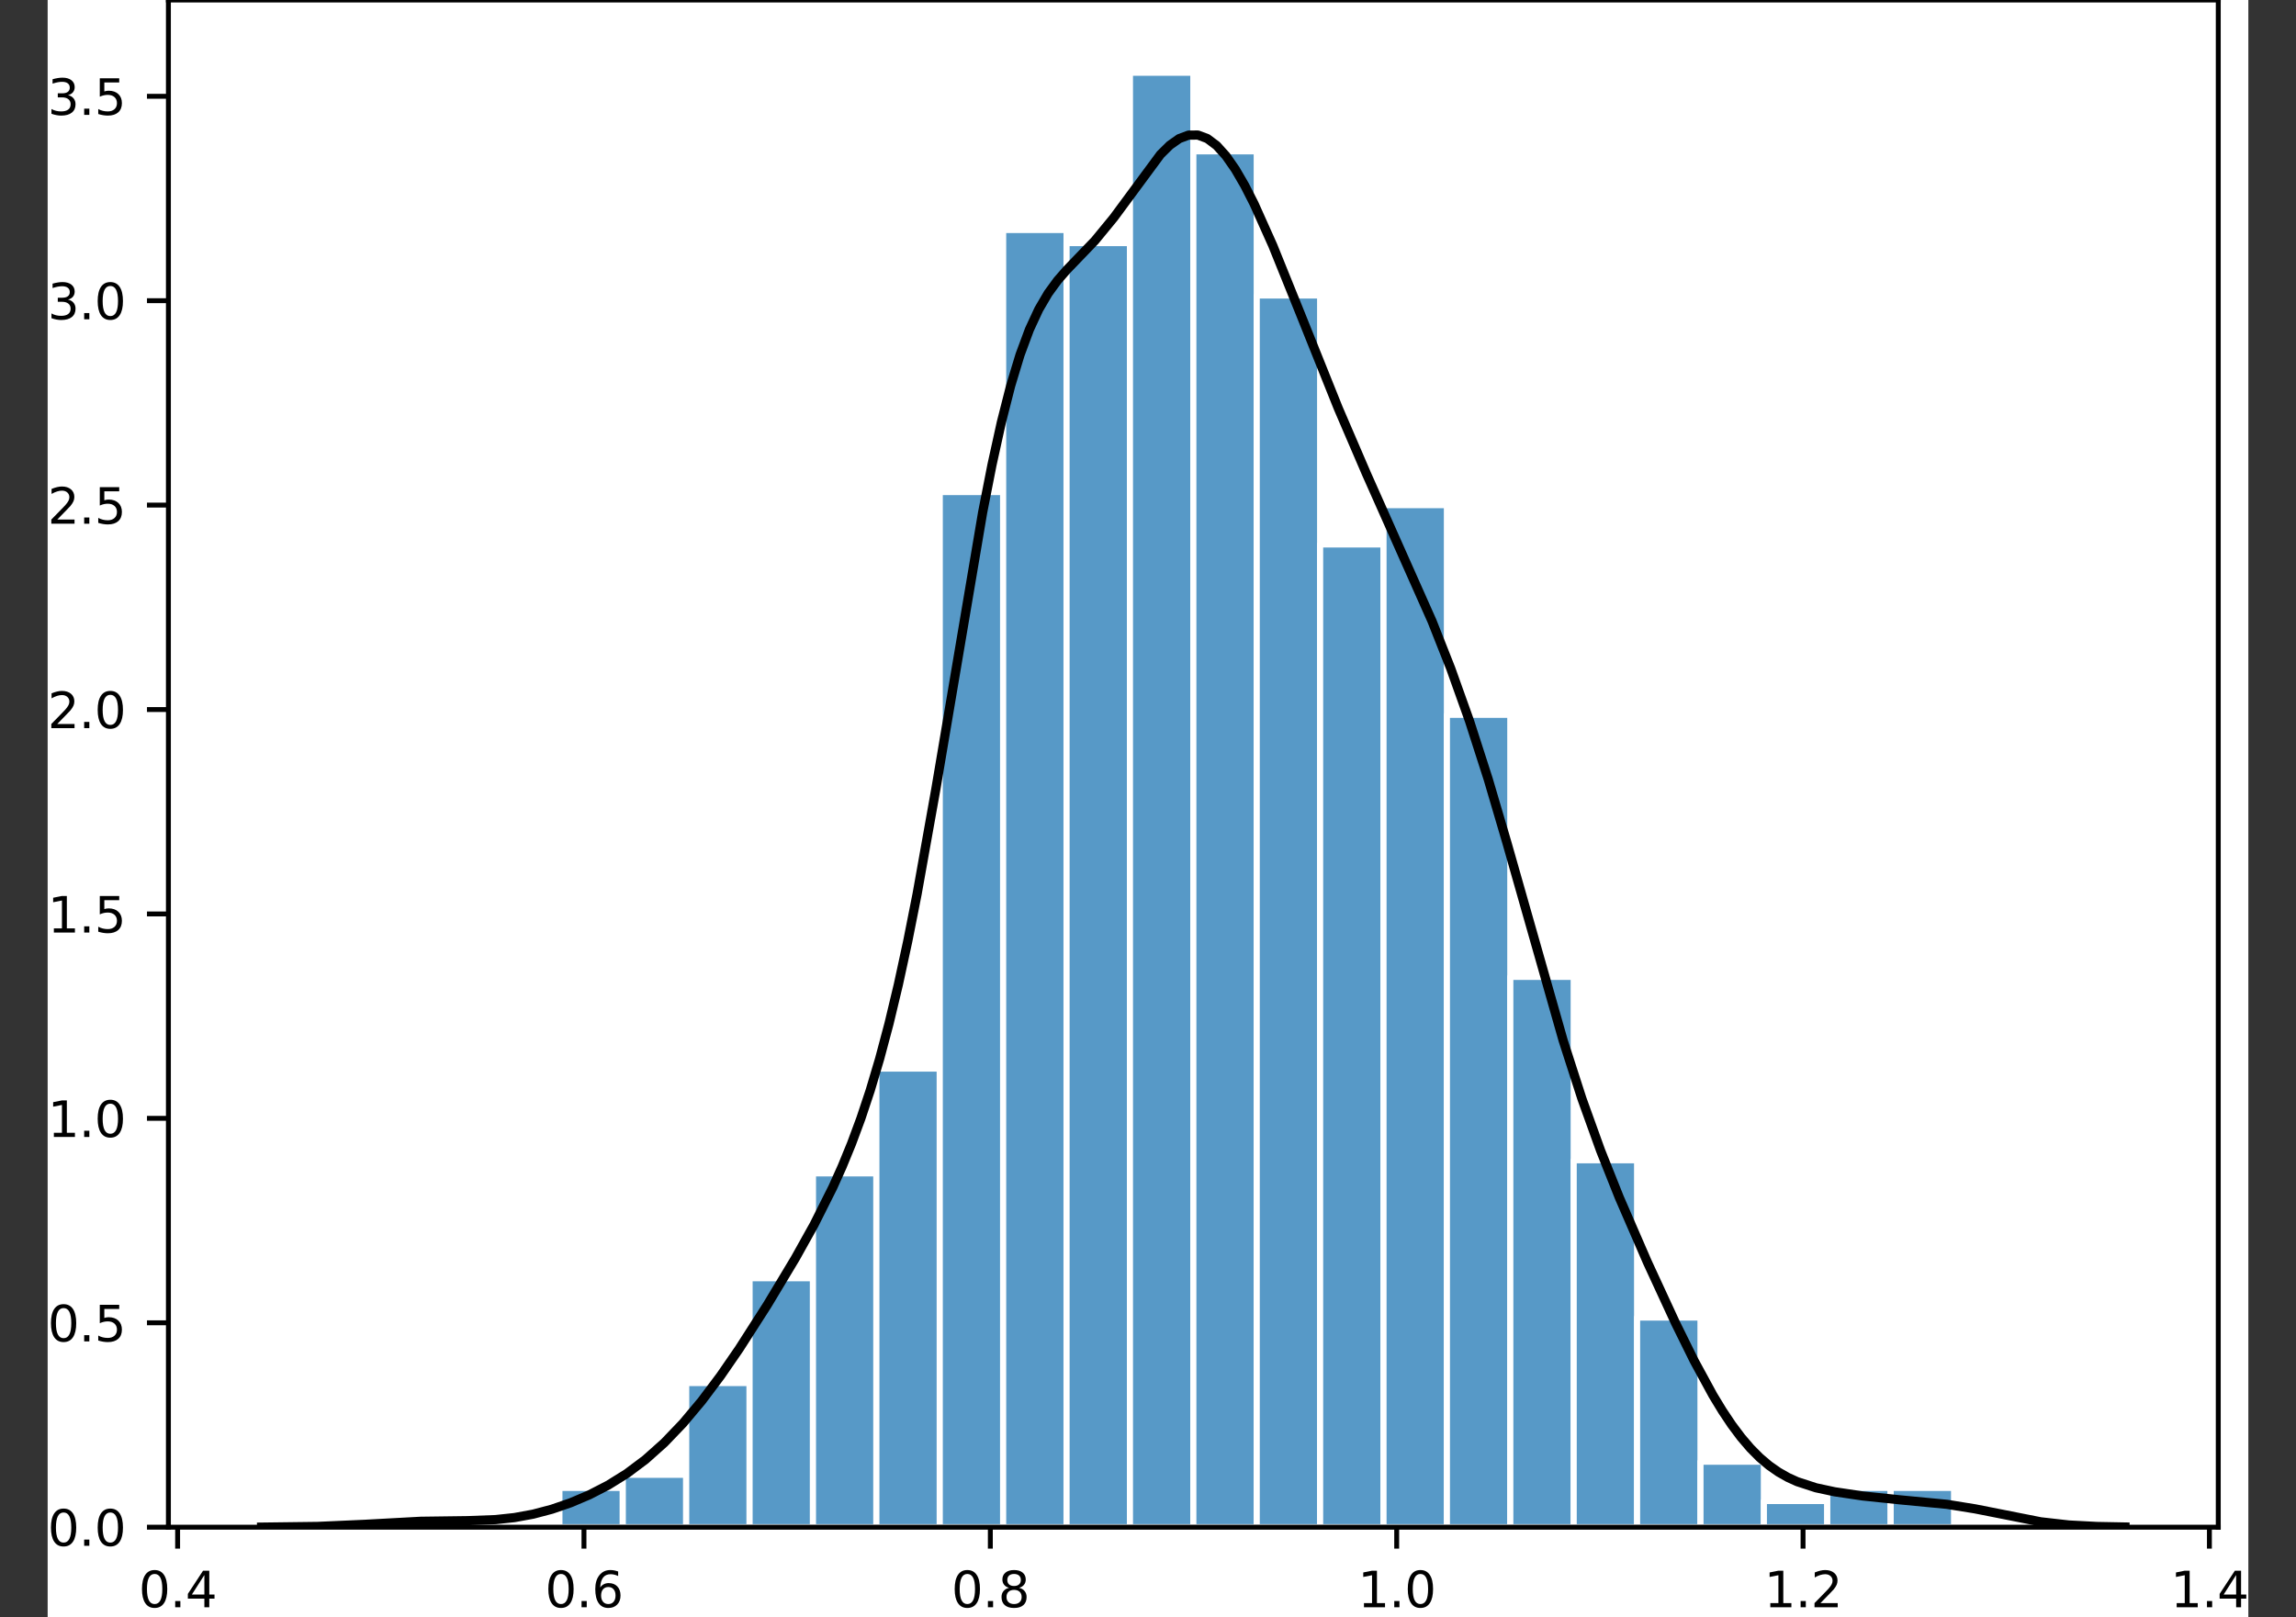 <?xml version="1.0" encoding="UTF-8" standalone="no"?>
<svg
   width="500"
   height="352.297"
   viewBox="0 0 375 264.223"
   version="1.1"
   id="svg1552"
   sodipodi:docname="gb73c.svg"
   inkscape:version="1.1.2 (0a00cf5339, 2022-02-04)"
   xmlns:inkscape="http://www.inkscape.org/namespaces/inkscape"
   xmlns:sodipodi="http://sodipodi.sourceforge.net/DTD/sodipodi-0.dtd"
   xmlns:xlink="http://www.w3.org/1999/xlink"
   xmlns="http://www.w3.org/2000/svg"
   xmlns:svg="http://www.w3.org/2000/svg"
   xmlns:rdf="http://www.w3.org/1999/02/22-rdf-syntax-ns#"
   xmlns:cc="http://creativecommons.org/ns#"
   xmlns:dc="http://purl.org/dc/elements/1.1/">
  <rect x="0" y="0" width="375" height="264.223" fill="#333333" stroke="none"/>
  <sodipodi:namedview
     id="namedview1554"
     pagecolor="#ffffff"
     bordercolor="#666666"
     borderopacity="1.0"
     inkscape:pageshadow="2"
     inkscape:pageopacity="0.0"
     inkscape:pagecheckerboard="0"
     inkscape:document-units="pt"
     showgrid="false"
     units="px"
     width="500px"
     inkscape:zoom="1.0839905"
     inkscape:cx="239.39323"
     inkscape:cy="175.73954"
     inkscape:window-width="1920"
     inkscape:window-height="995"
     inkscape:window-x="0"
     inkscape:window-y="0"
     inkscape:window-maximized="1"
     inkscape:current-layer="svg1552" />
  <defs
     id="defs1209">
    <style
       type="text/css"
       id="style1207">*{stroke-linejoin: round; stroke-linecap: butt}</style>
  </defs>
  <g
     id="figure_1"
     transform="translate(7.782)">
    <g
       id="patch_1">
      <path
         d="M 0,264.223 H 359.436 V 0 H 0 Z"
         style="fill:#ffffff"
         id="path1211" />
    </g>
    <g
       id="axes_1">
      <g
         id="patch_2">
        <path
           d="m 19.723,249.48 h 334.8 V 0 h -334.8 z"
           style="fill:#ffffff"
           id="path1214" />
      </g>
      <g
         id="patch_3">
        <path
           d="m 62.876,249.48 h 10.354 v -2.141 H 62.876 Z"
           clip-path="url(#pb8bc596741)"
           style="fill:#1f77b4;fill-opacity:0.75;stroke:#ffffff;stroke-linejoin:miter"
           id="path1217" />
      </g>
      <g
         id="patch_4">
        <path
           d="m 73.23,249.48 h 10.354 v 0 z"
           clip-path="url(#pb8bc596741)"
           style="fill:#1f77b4;fill-opacity:0.75;stroke:#ffffff;stroke-linejoin:miter"
           id="path1220" />
      </g>
      <g
         id="patch_5">
        <path
           d="m 83.584,249.48 h 10.354 v -6.422 H 83.584 Z"
           clip-path="url(#pb8bc596741)"
           style="fill:#1f77b4;fill-opacity:0.75;stroke:#ffffff;stroke-linejoin:miter"
           id="path1223" />
      </g>
      <g
         id="patch_6">
        <path
           d="m 93.938,249.48 h 10.354 v -8.562 H 93.938 Z"
           clip-path="url(#pb8bc596741)"
           style="fill:#1f77b4;fill-opacity:0.75;stroke:#ffffff;stroke-linejoin:miter"
           id="path1226" />
      </g>
      <g
         id="patch_7">
        <path
           d="m 104.292,249.48 h 10.354 v -23.546 h -10.354 z"
           clip-path="url(#pb8bc596741)"
           style="fill:#1f77b4;fill-opacity:0.75;stroke:#ffffff;stroke-linejoin:miter"
           id="path1229" />
      </g>
      <g
         id="patch_8">
        <path
           d="m 114.645,249.48 h 10.354 v -40.67 h -10.354 z"
           clip-path="url(#pb8bc596741)"
           style="fill:#1f77b4;fill-opacity:0.75;stroke:#ffffff;stroke-linejoin:miter"
           id="path1232" />
      </g>
      <g
         id="patch_9">
        <path
           d="m 124.999,249.48 h 10.354 v -57.795 h -10.354 z"
           clip-path="url(#pb8bc596741)"
           style="fill:#1f77b4;fill-opacity:0.75;stroke:#ffffff;stroke-linejoin:miter"
           id="path1235" />
      </g>
      <g
         id="patch_10">
        <path
           d="m 135.353,249.48 h 10.354 v -74.919 h -10.354 z"
           clip-path="url(#pb8bc596741)"
           style="fill:#1f77b4;fill-opacity:0.75;stroke:#ffffff;stroke-linejoin:miter"
           id="path1238" />
      </g>
      <g
         id="patch_11">
        <path
           d="m 145.707,249.48 h 10.354 V 80.377 h -10.354 z"
           clip-path="url(#pb8bc596741)"
           style="fill:#1f77b4;fill-opacity:0.75;stroke:#ffffff;stroke-linejoin:miter"
           id="path1241" />
      </g>
      <g
         id="patch_12">
        <path
           d="m 156.061,249.48 h 10.354 V 37.566 h -10.354 z"
           clip-path="url(#pb8bc596741)"
           style="fill:#1f77b4;fill-opacity:0.75;stroke:#ffffff;stroke-linejoin:miter"
           id="path1244" />
      </g>
      <g
         id="patch_13">
        <path
           d="m 166.415,249.48 h 10.354 V 39.707 h -10.354 z"
           clip-path="url(#pb8bc596741)"
           style="fill:#1f77b4;fill-opacity:0.75;stroke:#ffffff;stroke-linejoin:miter"
           id="path1247" />
      </g>
      <g
         id="patch_14">
        <path
           d="M 176.769,249.48 H 187.123 V 11.88 h -10.354 z"
           clip-path="url(#pb8bc596741)"
           style="fill:#1f77b4;fill-opacity:0.75;stroke:#ffffff;stroke-linejoin:miter"
           id="path1250" />
      </g>
      <g
         id="patch_15">
        <path
           d="m 187.123,249.48 h 10.354 V 24.723 H 187.123 Z"
           clip-path="url(#pb8bc596741)"
           style="fill:#1f77b4;fill-opacity:0.75;stroke:#ffffff;stroke-linejoin:miter"
           id="path1253" />
      </g>
      <g
         id="patch_16">
        <path
           d="m 197.476,249.48 h 10.354 V 48.269 h -10.354 z"
           clip-path="url(#pb8bc596741)"
           style="fill:#1f77b4;fill-opacity:0.75;stroke:#ffffff;stroke-linejoin:miter"
           id="path1256" />
      </g>
      <g
         id="patch_17">
        <path
           d="m 207.83,249.48 h 10.354 V 88.939 h -10.354 z"
           clip-path="url(#pb8bc596741)"
           style="fill:#1f77b4;fill-opacity:0.75;stroke:#ffffff;stroke-linejoin:miter"
           id="path1259" />
      </g>
      <g
         id="patch_18">
        <path
           d="m 218.184,249.48 h 10.354 V 82.518 h -10.354 z"
           clip-path="url(#pb8bc596741)"
           style="fill:#1f77b4;fill-opacity:0.75;stroke:#ffffff;stroke-linejoin:miter"
           id="path1262" />
      </g>
      <g
         id="patch_19">
        <path
           d="m 228.538,249.48 h 10.354 V 116.766 h -10.354 z"
           clip-path="url(#pb8bc596741)"
           style="fill:#1f77b4;fill-opacity:0.75;stroke:#ffffff;stroke-linejoin:miter"
           id="path1265" />
      </g>
      <g
         id="patch_20">
        <path
           d="m 238.892,249.48 h 10.354 v -89.903 h -10.354 z"
           clip-path="url(#pb8bc596741)"
           style="fill:#1f77b4;fill-opacity:0.75;stroke:#ffffff;stroke-linejoin:miter"
           id="path1268" />
      </g>
      <g
         id="patch_21">
        <path
           d="m 249.246,249.48 h 10.354 v -59.935 h -10.354 z"
           clip-path="url(#pb8bc596741)"
           style="fill:#1f77b4;fill-opacity:0.75;stroke:#ffffff;stroke-linejoin:miter"
           id="path1271" />
      </g>
      <g
         id="patch_22">
        <path
           d="m 259.6,249.48 h 10.354 v -34.249 h -10.354 z"
           clip-path="url(#pb8bc596741)"
           style="fill:#1f77b4;fill-opacity:0.75;stroke:#ffffff;stroke-linejoin:miter"
           id="path1274" />
      </g>
      <g
         id="patch_23">
        <path
           d="m 269.953,249.48 h 10.354 v -10.703 h -10.354 z"
           clip-path="url(#pb8bc596741)"
           style="fill:#1f77b4;fill-opacity:0.75;stroke:#ffffff;stroke-linejoin:miter"
           id="path1277" />
      </g>
      <g
         id="patch_24">
        <path
           d="m 280.307,249.48 h 10.354 v -4.281 h -10.354 z"
           clip-path="url(#pb8bc596741)"
           style="fill:#1f77b4;fill-opacity:0.75;stroke:#ffffff;stroke-linejoin:miter"
           id="path1280" />
      </g>
      <g
         id="patch_25">
        <path
           d="m 290.661,249.48 h 10.354 v -6.422 h -10.354 z"
           clip-path="url(#pb8bc596741)"
           style="fill:#1f77b4;fill-opacity:0.75;stroke:#ffffff;stroke-linejoin:miter"
           id="path1283" />
      </g>
      <g
         id="patch_26">
        <path
           d="m 301.015,249.48 h 10.354 v -6.422 H 301.015 Z"
           clip-path="url(#pb8bc596741)"
           style="fill:#1f77b4;fill-opacity:0.75;stroke:#ffffff;stroke-linejoin:miter"
           id="path1286" />
      </g>
      <g
         id="matplotlib.axis_1">
        <g
           id="xtick_1">
          <g
             id="line2d_1">
            <defs
               id="defs1290">
              <path
                 id="m13a6e03b48"
                 d="M 0,0 V 3.5"
                 style="stroke:#000000;stroke-width:0.8" />
            </defs>
            <g
               id="g1294">
              <use
                 xlink:href="#m13a6e03b48"
                 x="21.229"
                 y="249.48"
                 style="stroke:#000000;stroke-width:0.8"
                 id="use1292"
                 width="100%"
                 height="100%" />
            </g>
          </g>
          <g
             id="text_1">
            <!-- 0.4 -->
            <g
               transform="matrix(0.08,0,0,-0.08,14.868,262.559)"
               id="g1308">
              <defs
                 id="defs1300">
                <path
                   id="DejaVuSans-30"
                   d="m 2034,4250 q -487,0 -733,-480 -245,-479 -245,-1442 0,-959 245,-1439 246,-480 733,-480 491,0 736,480 246,480 246,1439 0,963 -246,1442 -245,480 -736,480 z m 0,500 q 785,0 1199,-621 414,-620 414,-1801 0,-1178 -414,-1799 -414,-620 -1199,-620 -784,0 -1198,620 -414,621 -414,1799 0,1181 414,1801 414,621 1198,621 z"
                   transform="scale(0.016)" />
                <path
                   id="DejaVuSans-2e"
                   d="m 684,794 h 660 V 0 H 684 Z"
                   transform="scale(0.016)" />
                <path
                   id="DejaVuSans-34"
                   d="M 2419,4116 825,1625 h 1594 z m -166,550 h 794 V 1625 h 666 V 1100 H 3047 V 0 H 2419 V 1100 H 313 v 609 z"
                   transform="scale(0.016)" />
              </defs>
              <use
                 xlink:href="#DejaVuSans-30"
                 id="use1302"
                 x="0"
                 y="0"
                 width="100%"
                 height="100%" />
              <use
                 xlink:href="#DejaVuSans-2e"
                 x="63.623"
                 id="use1304"
                 y="0"
                 width="100%"
                 height="100%" />
              <use
                 xlink:href="#DejaVuSans-34"
                 x="95.41"
                 id="use1306"
                 y="0"
                 width="100%"
                 height="100%" />
            </g>
          </g>
        </g>
        <g
           id="xtick_2">
          <g
             id="line2d_2">
            <g
               id="g1314">
              <use
                 xlink:href="#m13a6e03b48"
                 x="87.598"
                 y="249.48"
                 style="stroke:#000000;stroke-width:0.8"
                 id="use1312"
                 width="100%"
                 height="100%" />
            </g>
          </g>
          <g
             id="text_2">
            <!-- 0.6 -->
            <g
               transform="matrix(0.08,0,0,-0.08,81.237,262.559)"
               id="g1326">
              <defs
                 id="defs1318">
                <path
                   id="DejaVuSans-36"
                   d="m 2113,2584 q -425,0 -674,-291 -248,-290 -248,-796 0,-503 248,-796 249,-292 674,-292 425,0 673,292 248,293 248,796 0,506 -248,796 -248,291 -673,291 z m 1253,1979 v -575 q -238,112 -480,171 -242,60 -480,60 -625,0 -955,-422 -329,-422 -376,-1275 184,272 462,417 279,145 613,145 703,0 1111,-427 408,-426 408,-1160 0,-719 -425,-1154 -425,-434 -1131,-434 -810,0 -1238,620 -428,621 -428,1799 0,1106 525,1764 525,658 1409,658 238,0 480,-47 242,-47 505,-140 z"
                   transform="scale(0.016)" />
              </defs>
              <use
                 xlink:href="#DejaVuSans-30"
                 id="use1320"
                 x="0"
                 y="0"
                 width="100%"
                 height="100%" />
              <use
                 xlink:href="#DejaVuSans-2e"
                 x="63.623"
                 id="use1322"
                 y="0"
                 width="100%"
                 height="100%" />
              <use
                 xlink:href="#DejaVuSans-36"
                 x="95.41"
                 id="use1324"
                 y="0"
                 width="100%"
                 height="100%" />
            </g>
          </g>
        </g>
        <g
           id="xtick_3">
          <g
             id="line2d_3">
            <g
               id="g1332">
              <use
                 xlink:href="#m13a6e03b48"
                 x="153.967"
                 y="249.48"
                 style="stroke:#000000;stroke-width:0.8"
                 id="use1330"
                 width="100%"
                 height="100%" />
            </g>
          </g>
          <g
             id="text_3">
            <!-- 0.8 -->
            <g
               transform="matrix(0.08,0,0,-0.08,147.606,262.559)"
               id="g1344">
              <defs
                 id="defs1336">
                <path
                   id="DejaVuSans-38"
                   d="m 2034,2216 q -450,0 -708,-241 -257,-241 -257,-662 0,-422 257,-663 258,-241 708,-241 450,0 709,242 260,243 260,662 0,421 -258,662 -257,241 -711,241 z m -631,268 q -406,100 -633,378 -226,279 -226,679 0,559 398,884 399,325 1092,325 697,0 1094,-325 397,-325 397,-884 0,-400 -227,-679 -226,-278 -629,-378 456,-106 710,-416 255,-309 255,-755 Q 3634,634 3220,271 2806,-91 2034,-91 1263,-91 848,271 434,634 434,1313 q 0,446 256,755 257,310 713,416 z m -231,997 q 0,-362 226,-565 227,-203 636,-203 407,0 636,203 230,203 230,565 0,363 -230,566 -229,203 -636,203 -409,0 -636,-203 -226,-203 -226,-566 z"
                   transform="scale(0.016)" />
              </defs>
              <use
                 xlink:href="#DejaVuSans-30"
                 id="use1338"
                 x="0"
                 y="0"
                 width="100%"
                 height="100%" />
              <use
                 xlink:href="#DejaVuSans-2e"
                 x="63.623"
                 id="use1340"
                 y="0"
                 width="100%"
                 height="100%" />
              <use
                 xlink:href="#DejaVuSans-38"
                 x="95.41"
                 id="use1342"
                 y="0"
                 width="100%"
                 height="100%" />
            </g>
          </g>
        </g>
        <g
           id="xtick_4">
          <g
             id="line2d_4">
            <g
               id="g1350">
              <use
                 xlink:href="#m13a6e03b48"
                 x="220.336"
                 y="249.48"
                 style="stroke:#000000;stroke-width:0.8"
                 id="use1348"
                 width="100%"
                 height="100%" />
            </g>
          </g>
          <g
             id="text_4">
            <!-- 1.0 -->
            <g
               transform="matrix(0.08,0,0,-0.08,213.975,262.559)"
               id="g1362">
              <defs
                 id="defs1354">
                <path
                   id="DejaVuSans-31"
                   d="M 794,531 H 1825 V 4091 L 703,3866 v 575 l 1116,225 h 631 V 531 H 3481 V 0 H 794 Z"
                   transform="scale(0.016)" />
              </defs>
              <use
                 xlink:href="#DejaVuSans-31"
                 id="use1356"
                 x="0"
                 y="0"
                 width="100%"
                 height="100%" />
              <use
                 xlink:href="#DejaVuSans-2e"
                 x="63.623"
                 id="use1358"
                 y="0"
                 width="100%"
                 height="100%" />
              <use
                 xlink:href="#DejaVuSans-30"
                 x="95.41"
                 id="use1360"
                 y="0"
                 width="100%"
                 height="100%" />
            </g>
          </g>
        </g>
        <g
           id="xtick_5">
          <g
             id="line2d_5">
            <g
               id="g1368">
              <use
                 xlink:href="#m13a6e03b48"
                 x="286.705"
                 y="249.48"
                 style="stroke:#000000;stroke-width:0.8"
                 id="use1366"
                 width="100%"
                 height="100%" />
            </g>
          </g>
          <g
             id="text_5">
            <!-- 1.2 -->
            <g
               transform="matrix(0.08,0,0,-0.08,280.344,262.559)"
               id="g1380">
              <defs
                 id="defs1372">
                <path
                   id="DejaVuSans-32"
                   d="M 1228,531 H 3431 V 0 H 469 v 531 q 359,372 979,998 621,627 780,809 303,340 423,576 121,236 121,464 0,372 -261,606 -261,235 -680,235 -297,0 -627,-103 -329,-103 -704,-313 v 638 q 381,153 712,231 332,78 607,78 725,0 1156,-363 431,-362 431,-968 0,-288 -108,-546 -107,-257 -392,-607 -78,-91 -497,-524 Q 1991,1309 1228,531 Z"
                   transform="scale(0.016)" />
              </defs>
              <use
                 xlink:href="#DejaVuSans-31"
                 id="use1374"
                 x="0"
                 y="0"
                 width="100%"
                 height="100%" />
              <use
                 xlink:href="#DejaVuSans-2e"
                 x="63.623"
                 id="use1376"
                 y="0"
                 width="100%"
                 height="100%" />
              <use
                 xlink:href="#DejaVuSans-32"
                 x="95.41"
                 id="use1378"
                 y="0"
                 width="100%"
                 height="100%" />
            </g>
          </g>
        </g>
        <g
           id="xtick_6">
          <g
             id="line2d_6">
            <g
               id="g1386">
              <use
                 xlink:href="#m13a6e03b48"
                 x="353.075"
                 y="249.48"
                 style="stroke:#000000;stroke-width:0.8"
                 id="use1384"
                 width="100%"
                 height="100%" />
            </g>
          </g>
          <g
             id="text_6">
            <!-- 1.4 -->
            <g
               transform="matrix(0.08,0,0,-0.08,346.713,262.559)"
               id="g1395">
              <use
                 xlink:href="#DejaVuSans-31"
                 id="use1389"
                 x="0"
                 y="0"
                 width="100%"
                 height="100%" />
              <use
                 xlink:href="#DejaVuSans-2e"
                 x="63.623"
                 id="use1391"
                 y="0"
                 width="100%"
                 height="100%" />
              <use
                 xlink:href="#DejaVuSans-34"
                 x="95.41"
                 id="use1393"
                 y="0"
                 width="100%"
                 height="100%" />
            </g>
          </g>
        </g>
      </g>
      <g
         id="matplotlib.axis_2">
        <g
           id="ytick_1">
          <g
             id="line2d_7">
            <defs
               id="defs1401">
              <path
                 id="m1eb3586786"
                 d="M 0,0 H -3.5"
                 style="stroke:#000000;stroke-width:0.8" />
            </defs>
            <g
               id="g1405">
              <use
                 xlink:href="#m1eb3586786"
                 x="19.723"
                 y="249.48"
                 style="stroke:#000000;stroke-width:0.8"
                 id="use1403"
                 width="100%"
                 height="100%" />
            </g>
          </g>
          <g
             id="text_7">
            <!-- 0.0 -->
            <g
               transform="matrix(0.08,0,0,-0.08,0,252.519)"
               id="g1414">
              <use
                 xlink:href="#DejaVuSans-30"
                 id="use1408"
                 x="0"
                 y="0"
                 width="100%"
                 height="100%" />
              <use
                 xlink:href="#DejaVuSans-2e"
                 x="63.623"
                 id="use1410"
                 y="0"
                 width="100%"
                 height="100%" />
              <use
                 xlink:href="#DejaVuSans-30"
                 x="95.41"
                 id="use1412"
                 y="0"
                 width="100%"
                 height="100%" />
            </g>
          </g>
        </g>
        <g
           id="ytick_2">
          <g
             id="line2d_8">
            <g
               id="g1420">
              <use
                 xlink:href="#m1eb3586786"
                 x="19.723"
                 y="216.087"
                 style="stroke:#000000;stroke-width:0.8"
                 id="use1418"
                 width="100%"
                 height="100%" />
            </g>
          </g>
          <g
             id="text_8">
            <!-- 0.5 -->
            <g
               transform="matrix(0.08,0,0,-0.08,0,219.126)"
               id="g1432">
              <defs
                 id="defs1424">
                <path
                   id="DejaVuSans-35"
                   d="M 691,4666 H 3169 V 4134 H 1269 V 2991 q 137,47 274,70 138,23 276,23 781,0 1237,-428 457,-428 457,-1159 Q 3513,744 3044,326 2575,-91 1722,-91 1428,-91 1123,-41 819,9 494,109 v 635 q 281,-153 581,-228 300,-75 634,-75 541,0 856,284 316,284 316,772 0,487 -316,771 -315,285 -856,285 -253,0 -505,-56 -251,-56 -513,-175 z"
                   transform="scale(0.016)" />
              </defs>
              <use
                 xlink:href="#DejaVuSans-30"
                 id="use1426"
                 x="0"
                 y="0"
                 width="100%"
                 height="100%" />
              <use
                 xlink:href="#DejaVuSans-2e"
                 x="63.623"
                 id="use1428"
                 y="0"
                 width="100%"
                 height="100%" />
              <use
                 xlink:href="#DejaVuSans-35"
                 x="95.41"
                 id="use1430"
                 y="0"
                 width="100%"
                 height="100%" />
            </g>
          </g>
        </g>
        <g
           id="ytick_3">
          <g
             id="line2d_9">
            <g
               id="g1438">
              <use
                 xlink:href="#m1eb3586786"
                 x="19.723"
                 y="182.693"
                 style="stroke:#000000;stroke-width:0.8"
                 id="use1436"
                 width="100%"
                 height="100%" />
            </g>
          </g>
          <g
             id="text_9">
            <!-- 1.0 -->
            <g
               transform="matrix(0.08,0,0,-0.08,0,185.733)"
               id="g1447">
              <use
                 xlink:href="#DejaVuSans-31"
                 id="use1441"
                 x="0"
                 y="0"
                 width="100%"
                 height="100%" />
              <use
                 xlink:href="#DejaVuSans-2e"
                 x="63.623"
                 id="use1443"
                 y="0"
                 width="100%"
                 height="100%" />
              <use
                 xlink:href="#DejaVuSans-30"
                 x="95.41"
                 id="use1445"
                 y="0"
                 width="100%"
                 height="100%" />
            </g>
          </g>
        </g>
        <g
           id="ytick_4">
          <g
             id="line2d_10">
            <g
               id="g1453">
              <use
                 xlink:href="#m1eb3586786"
                 x="19.723"
                 y="149.3"
                 style="stroke:#000000;stroke-width:0.8"
                 id="use1451"
                 width="100%"
                 height="100%" />
            </g>
          </g>
          <g
             id="text_10">
            <!-- 1.5 -->
            <g
               transform="matrix(0.08,0,0,-0.08,0,152.339)"
               id="g1462">
              <use
                 xlink:href="#DejaVuSans-31"
                 id="use1456"
                 x="0"
                 y="0"
                 width="100%"
                 height="100%" />
              <use
                 xlink:href="#DejaVuSans-2e"
                 x="63.623"
                 id="use1458"
                 y="0"
                 width="100%"
                 height="100%" />
              <use
                 xlink:href="#DejaVuSans-35"
                 x="95.41"
                 id="use1460"
                 y="0"
                 width="100%"
                 height="100%" />
            </g>
          </g>
        </g>
        <g
           id="ytick_5">
          <g
             id="line2d_11">
            <g
               id="g1468">
              <use
                 xlink:href="#m1eb3586786"
                 x="19.723"
                 y="115.907"
                 style="stroke:#000000;stroke-width:0.8"
                 id="use1466"
                 width="100%"
                 height="100%" />
            </g>
          </g>
          <g
             id="text_11">
            <!-- 2.0 -->
            <g
               transform="matrix(0.08,0,0,-0.08,0,118.946)"
               id="g1477">
              <use
                 xlink:href="#DejaVuSans-32"
                 id="use1471"
                 x="0"
                 y="0"
                 width="100%"
                 height="100%" />
              <use
                 xlink:href="#DejaVuSans-2e"
                 x="63.623"
                 id="use1473"
                 y="0"
                 width="100%"
                 height="100%" />
              <use
                 xlink:href="#DejaVuSans-30"
                 x="95.41"
                 id="use1475"
                 y="0"
                 width="100%"
                 height="100%" />
            </g>
          </g>
        </g>
        <g
           id="ytick_6">
          <g
             id="line2d_12">
            <g
               id="g1483">
              <use
                 xlink:href="#m1eb3586786"
                 x="19.723"
                 y="82.513"
                 style="stroke:#000000;stroke-width:0.8"
                 id="use1481"
                 width="100%"
                 height="100%" />
            </g>
          </g>
          <g
             id="text_12">
            <!-- 2.5 -->
            <g
               transform="matrix(0.08,0,0,-0.08,0,85.553)"
               id="g1492">
              <use
                 xlink:href="#DejaVuSans-32"
                 id="use1486"
                 x="0"
                 y="0"
                 width="100%"
                 height="100%" />
              <use
                 xlink:href="#DejaVuSans-2e"
                 x="63.623"
                 id="use1488"
                 y="0"
                 width="100%"
                 height="100%" />
              <use
                 xlink:href="#DejaVuSans-35"
                 x="95.41"
                 id="use1490"
                 y="0"
                 width="100%"
                 height="100%" />
            </g>
          </g>
        </g>
        <g
           id="ytick_7">
          <g
             id="line2d_13">
            <g
               id="g1498">
              <use
                 xlink:href="#m1eb3586786"
                 x="19.723"
                 y="49.12"
                 style="stroke:#000000;stroke-width:0.8"
                 id="use1496"
                 width="100%"
                 height="100%" />
            </g>
          </g>
          <g
             id="text_13">
            <!-- 3.0 -->
            <g
               transform="matrix(0.08,0,0,-0.08,0,52.159)"
               id="g1510">
              <defs
                 id="defs1502">
                <path
                   id="DejaVuSans-33"
                   d="m 2597,2516 q 453,-97 707,-404 255,-306 255,-756 0,-690 -475,-1069 -475,-378 -1350,-378 -293,0 -604,58 -311,58 -642,174 v 609 q 262,-153 574,-231 313,-78 654,-78 593,0 904,234 311,234 311,681 0,413 -289,645 -289,233 -804,233 h -544 v 519 h 569 q 465,0 712,186 247,186 247,536 0,359 -255,551 -254,193 -729,193 -260,0 -557,-57 -297,-56 -653,-174 v 562 q 360,100 674,150 314,50 592,50 719,0 1137,-327 419,-326 419,-882 0,-388 -222,-655 -222,-267 -631,-370 z"
                   transform="scale(0.016)" />
              </defs>
              <use
                 xlink:href="#DejaVuSans-33"
                 id="use1504"
                 x="0"
                 y="0"
                 width="100%"
                 height="100%" />
              <use
                 xlink:href="#DejaVuSans-2e"
                 x="63.623"
                 id="use1506"
                 y="0"
                 width="100%"
                 height="100%" />
              <use
                 xlink:href="#DejaVuSans-30"
                 x="95.41"
                 id="use1508"
                 y="0"
                 width="100%"
                 height="100%" />
            </g>
          </g>
        </g>
        <g
           id="ytick_8">
          <g
             id="line2d_14">
            <g
               id="g1516">
              <use
                 xlink:href="#m1eb3586786"
                 x="19.723"
                 y="15.726"
                 style="stroke:#000000;stroke-width:0.8"
                 id="use1514"
                 width="100%"
                 height="100%" />
            </g>
          </g>
          <g
             id="text_14">
            <!-- 3.5 -->
            <g
               transform="matrix(0.08,0,0,-0.08,0,18.766)"
               id="g1525">
              <use
                 xlink:href="#DejaVuSans-33"
                 id="use1519"
                 x="0"
                 y="0"
                 width="100%"
                 height="100%" />
              <use
                 xlink:href="#DejaVuSans-2e"
                 x="63.623"
                 id="use1521"
                 y="0"
                 width="100%"
                 height="100%" />
              <use
                 xlink:href="#DejaVuSans-35"
                 x="95.41"
                 id="use1523"
                 y="0"
                 width="100%"
                 height="100%" />
            </g>
          </g>
        </g>
      </g>
      <g
         id="line2d_15">
        <path
           d="m 34.941,249.469 9.177,-0.114 7.647,-0.342 9.177,-0.498 7.647,-0.102 4.588,-0.174 3.059,-0.328 3.059,-0.56 3.059,-0.808 3.059,-1.052 3.059,-1.298 3.059,-1.574 3.059,-1.903 3.059,-2.293 3.059,-2.731 3.059,-3.192 3.059,-3.649 3.059,-4.074 3.059,-4.438 4.588,-7.162 4.588,-7.638 3.059,-5.486 3.059,-6.099 1.529,-3.407 1.529,-3.73 1.529,-4.124 1.529,-4.592 1.529,-5.132 1.529,-5.735 1.529,-6.386 1.529,-7.057 1.529,-7.714 3.059,-17.127 7.647,-45.219 1.529,-7.785 1.529,-6.94 1.529,-6.005 1.529,-5.045 1.529,-4.123 1.529,-3.297 1.529,-2.612 1.529,-2.095 1.529,-1.755 4.588,-4.768 3.059,-3.723 7.647,-10.351 1.529,-1.51 1.529,-1.078 1.529,-0.57 1.529,-0.011 1.529,0.571 1.529,1.147 1.529,1.694 1.529,2.193 1.529,2.63 1.529,2.998 3.059,6.824 4.588,11.357 6.118,15.253 4.588,10.665 10.706,24.065 3.059,7.739 3.059,8.566 3.059,9.517 3.059,10.393 9.177,32.278 3.059,9.493 3.059,8.501 3.059,7.677 4.588,10.567 4.588,9.927 3.059,6.196 3.059,5.619 1.529,2.518 1.529,2.29 1.529,2.044 1.529,1.791 1.529,1.538 1.529,1.295 1.529,1.069 1.529,0.869 1.529,0.696 3.059,0.998 3.059,0.657 4.588,0.681 6.118,0.637 7.647,0.731 4.588,0.74 10.706,2.115 4.588,0.519 4.588,0.243 4.588,0.086 v 0"
           clip-path="url(#pb8bc596741)"
           style="fill:none;stroke:#000000;stroke-width:1.5;stroke-linecap:square"
           id="path1530" />
      </g>
      <g
         id="patch_27">
        <path
           d="M 19.723,249.48 V 0"
           style="fill:none;stroke:#000000;stroke-width:0.8;stroke-linecap:square;stroke-linejoin:miter"
           id="path1533" />
      </g>
      <g
         id="patch_28">
        <path
           d="M 354.522,249.48 V 0"
           style="fill:none;stroke:#000000;stroke-width:0.8;stroke-linecap:square;stroke-linejoin:miter"
           id="path1536" />
      </g>
      <g
         id="patch_29">
        <path
           d="m 19.723,249.48 h 334.8"
           style="fill:none;stroke:#000000;stroke-width:0.8;stroke-linecap:square;stroke-linejoin:miter"
           id="path1539" />
      </g>
      <g
         id="patch_30">
        <path
           d="m 19.723,0 h 334.8"
           style="fill:none;stroke:#000000;stroke-width:0.8;stroke-linecap:square;stroke-linejoin:miter"
           id="path1542" />
      </g>
    </g>
  </g>
  <defs
     id="defs1550">
    <clipPath
       id="pb8bc596741">
      <rect
         x="19.723"
         y="0"
         width="334.8"
         height="249.48"
         id="rect1547" />
    </clipPath>
  </defs>
</svg>
